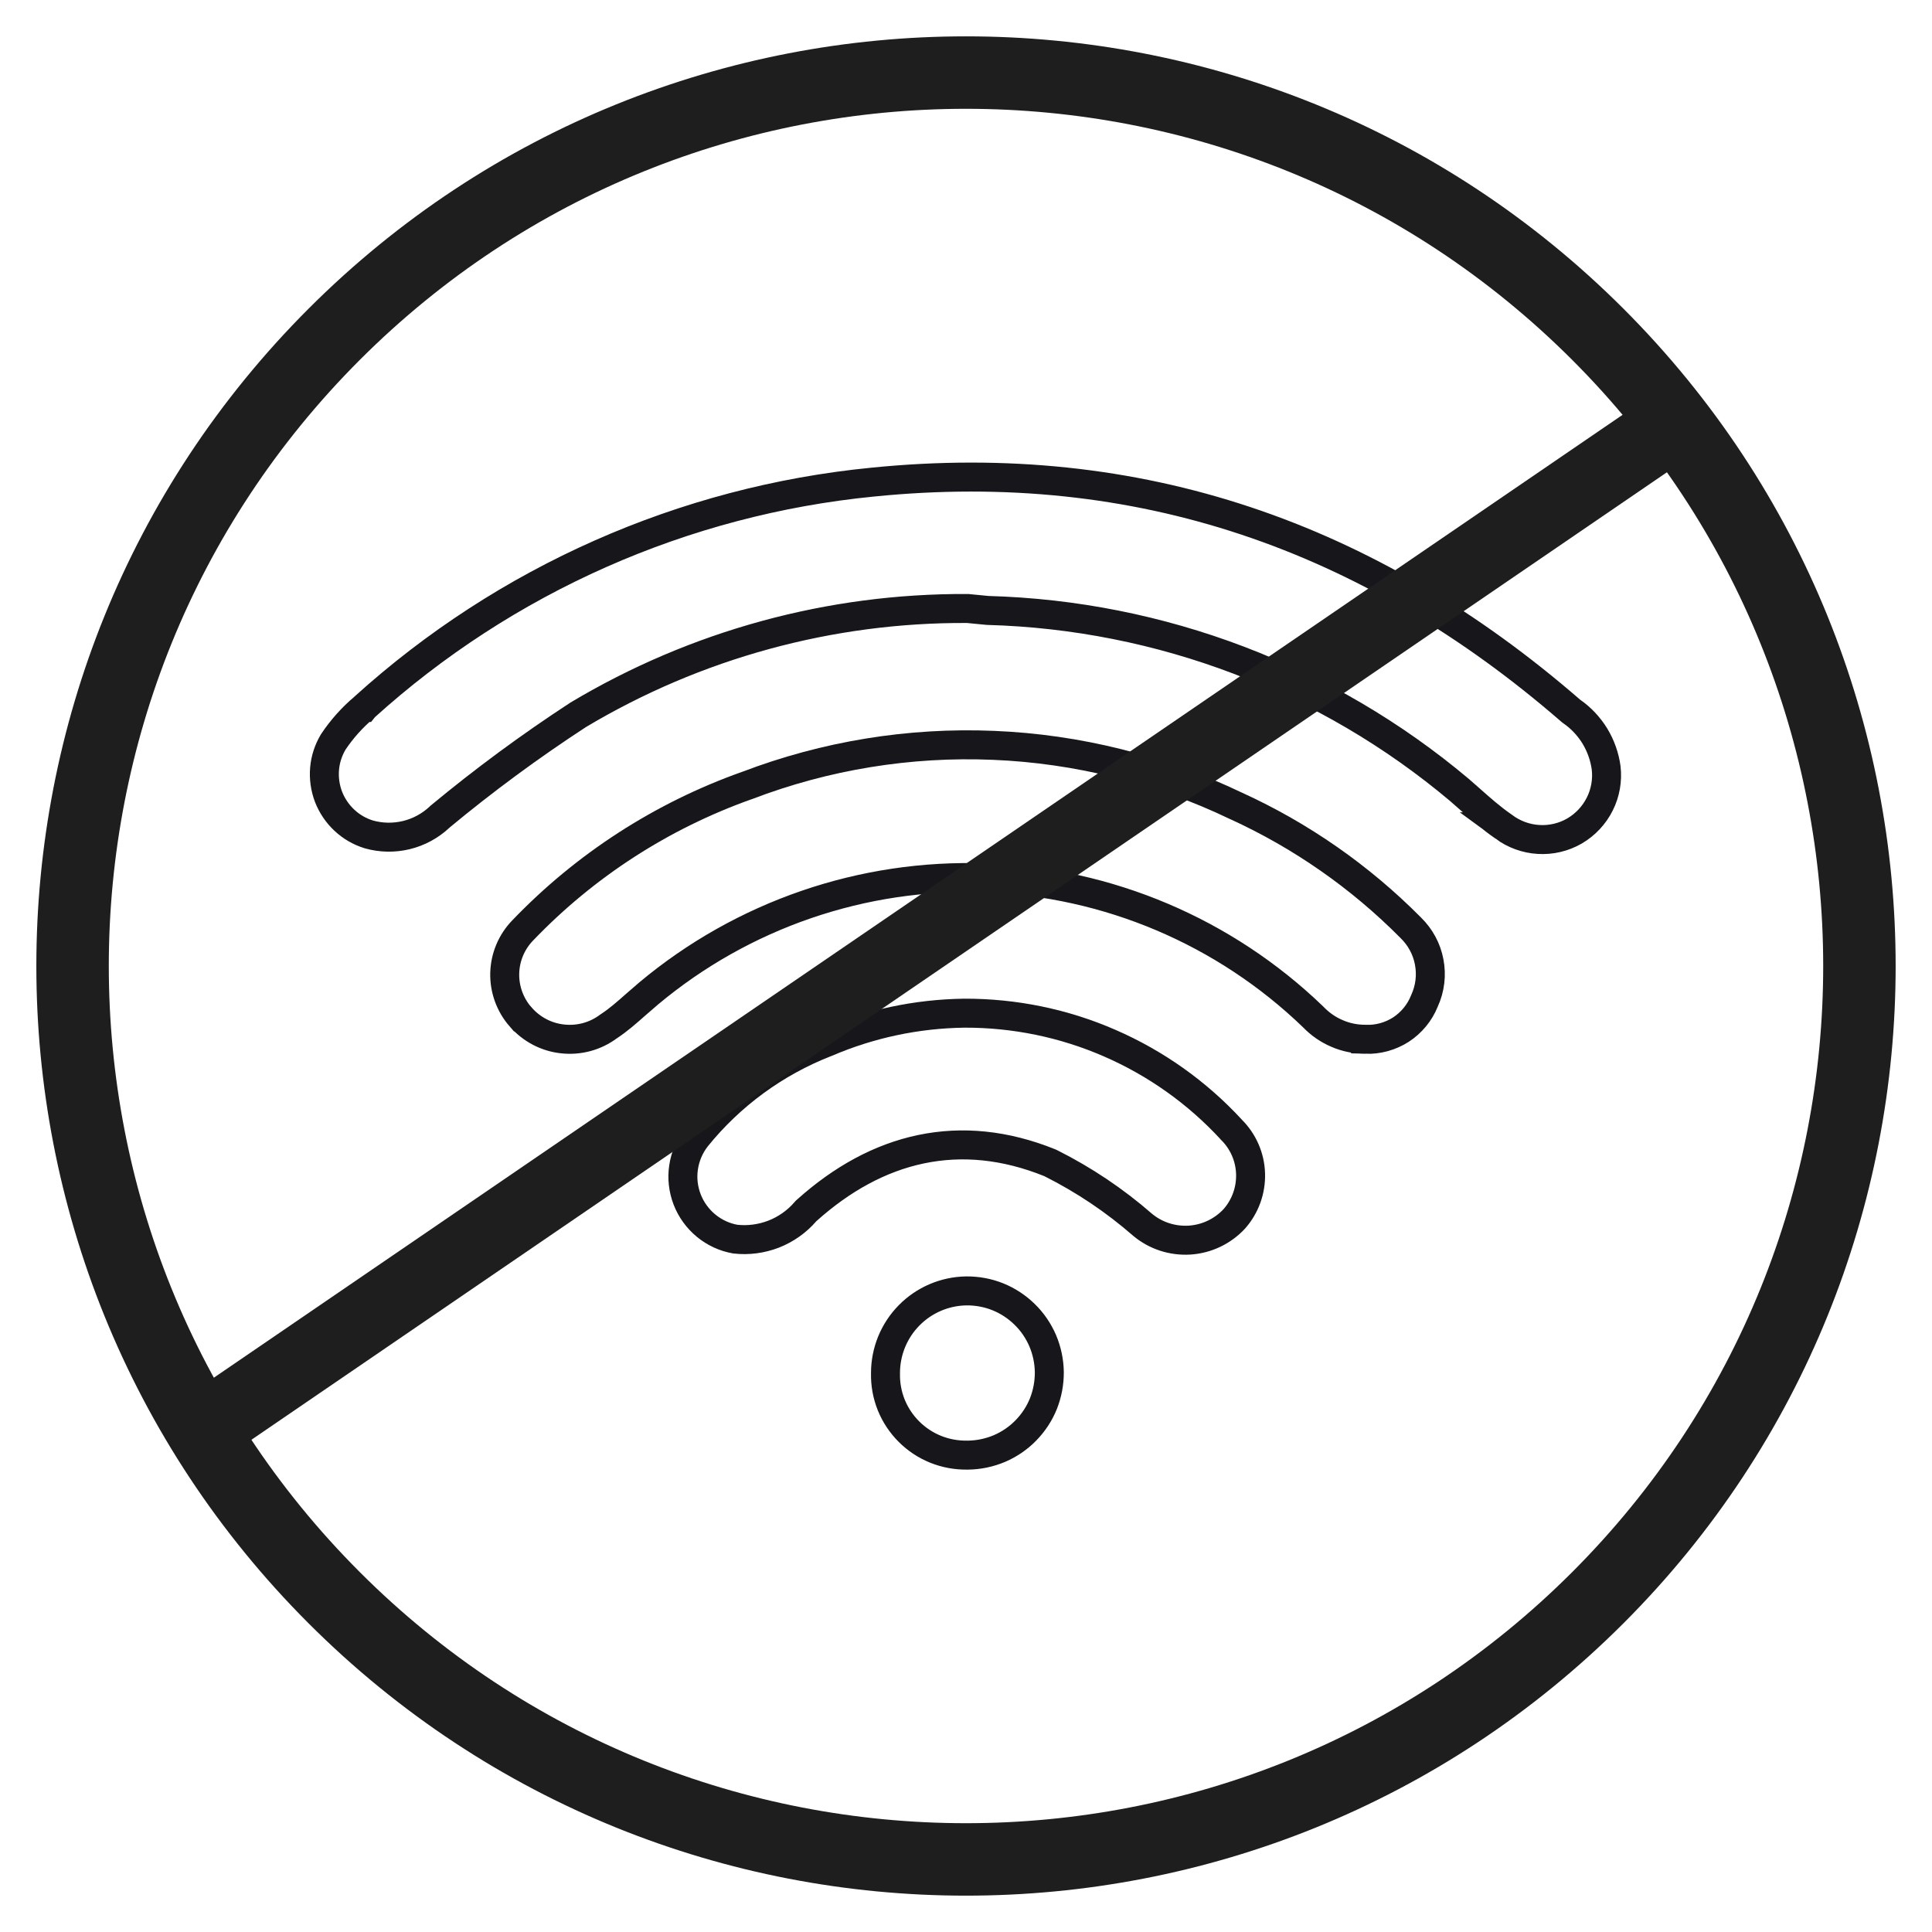 <svg width="24" height="24" viewBox="0 0 24 24" fill="none" xmlns="http://www.w3.org/2000/svg">
<g clip-path="url(#clip0_21_24)">
<path d="M19.848 19.848C24.182 15.514 24.182 8.486 19.848 4.152C15.513 -0.182 8.486 -0.182 4.152 4.152C-0.182 8.486 -0.182 15.514 4.152 19.848C8.486 24.182 15.513 24.182 19.848 19.848Z" stroke="#1E1E1E" stroke-width="0.9" stroke-linecap="round" stroke-linejoin="round"/>
<path d="M12.031 7.56L12.023 7.559L12.014 7.559C10.313 7.55 8.642 8.007 7.182 8.88L7.182 8.88L7.176 8.884C6.583 9.271 6.012 9.692 5.467 10.144L5.467 10.144L5.459 10.152C5.343 10.26 5.201 10.337 5.047 10.374C4.893 10.411 4.733 10.408 4.581 10.365C4.468 10.33 4.364 10.27 4.278 10.189C4.191 10.108 4.124 10.008 4.081 9.898C4.039 9.787 4.022 9.668 4.032 9.549C4.042 9.432 4.079 9.319 4.139 9.218C4.246 9.057 4.375 8.913 4.522 8.789L4.523 8.789L4.527 8.784C6.278 7.2 8.491 6.22 10.84 5.989L10.841 5.989C14.144 5.656 17.012 6.66 19.509 8.826L19.516 8.832L19.524 8.838C19.64 8.918 19.738 9.023 19.812 9.143C19.885 9.264 19.933 9.398 19.952 9.538C19.97 9.692 19.943 9.849 19.873 9.988C19.803 10.128 19.694 10.244 19.559 10.323C19.424 10.401 19.268 10.438 19.112 10.428C18.956 10.419 18.807 10.364 18.681 10.271L18.682 10.271L18.675 10.266C18.529 10.166 18.399 10.051 18.256 9.924C18.216 9.889 18.176 9.854 18.134 9.817L18.134 9.817L18.132 9.815C16.486 8.429 14.419 7.642 12.268 7.583L12.031 7.56Z" stroke="#17161B" stroke-width="0.36"/>
<path d="M16.964 12.911L16.964 12.91L16.957 12.91C16.838 12.91 16.719 12.886 16.609 12.838C16.498 12.791 16.399 12.722 16.316 12.636L16.316 12.636L16.311 12.631C15.213 11.573 13.764 10.958 12.24 10.905C10.717 10.851 9.228 11.363 8.059 12.34L8.058 12.341C8.001 12.389 7.947 12.436 7.896 12.481C7.784 12.58 7.682 12.67 7.568 12.745L7.568 12.745L7.559 12.751C7.396 12.873 7.193 12.928 6.991 12.906C6.788 12.885 6.602 12.787 6.468 12.633L6.468 12.633L6.467 12.633C6.336 12.483 6.265 12.289 6.27 12.089C6.275 11.89 6.355 11.7 6.494 11.557L6.494 11.557L6.495 11.556C7.269 10.749 8.221 10.134 9.275 9.759L9.275 9.759L9.279 9.758C10.255 9.385 11.297 9.215 12.342 9.259C13.386 9.302 14.41 9.558 15.352 10.01L15.352 10.01L15.355 10.011C16.163 10.38 16.897 10.892 17.522 11.522L17.522 11.522L17.525 11.525C17.643 11.64 17.724 11.788 17.754 11.951C17.785 12.113 17.765 12.28 17.696 12.431L17.696 12.431L17.693 12.438C17.635 12.582 17.533 12.705 17.403 12.79C17.272 12.874 17.119 12.916 16.964 12.911Z" stroke="#17161B" stroke-width="0.36"/>
<path d="M15.292 14.028L15.292 14.028L15.297 14.034C15.444 14.179 15.529 14.375 15.535 14.581C15.541 14.787 15.469 14.987 15.333 15.141C15.188 15.297 14.99 15.391 14.778 15.405C14.566 15.418 14.357 15.351 14.194 15.215C13.848 14.913 13.465 14.656 13.054 14.45L13.048 14.447L13.041 14.444C12.489 14.221 11.953 14.169 11.441 14.276C10.93 14.383 10.456 14.646 10.022 15.035L10.013 15.043L10.005 15.052C9.899 15.175 9.763 15.271 9.61 15.331C9.459 15.389 9.296 15.411 9.135 15.393C9.002 15.37 8.877 15.312 8.773 15.227C8.667 15.14 8.585 15.027 8.536 14.9C8.487 14.772 8.471 14.634 8.492 14.499C8.512 14.364 8.567 14.237 8.651 14.129C9.075 13.604 9.629 13.198 10.258 12.952L10.258 12.952L10.264 12.95C10.806 12.717 11.389 12.594 11.979 12.586C12.601 12.584 13.217 12.71 13.787 12.959C14.357 13.207 14.87 13.571 15.292 14.028Z" stroke="#17161B" stroke-width="0.36"/>
<path d="M12.02 18.076V18.076L12.016 18.076C11.882 18.078 11.748 18.054 11.624 18.004C11.499 17.954 11.386 17.879 11.291 17.784C11.196 17.689 11.121 17.576 11.071 17.452C11.021 17.327 10.997 17.194 11 17.06L11 17.06L11 17.056C11 16.788 11.105 16.531 11.293 16.34C11.481 16.149 11.736 16.04 12.004 16.036C12.138 16.035 12.271 16.059 12.395 16.109C12.519 16.159 12.632 16.233 12.728 16.327C12.824 16.42 12.9 16.532 12.953 16.655C13.005 16.778 13.033 16.91 13.035 17.044C13.036 17.178 13.011 17.311 12.962 17.436C12.912 17.56 12.838 17.673 12.744 17.769C12.651 17.865 12.539 17.941 12.416 17.994C12.293 18.046 12.161 18.074 12.027 18.076H12.02Z" stroke="#17161B" stroke-width="0.36"/>
<path d="M2.679 17.644L20.673 5.345" stroke="#1E1E1E" stroke-width="0.9" stroke-linecap="round" stroke-linejoin="round"/>
</g>
<defs>
<clipPath id="clip0_21_24">
<rect width="24" height="24" fill="white"/>
</clipPath>
</defs>
</svg>
